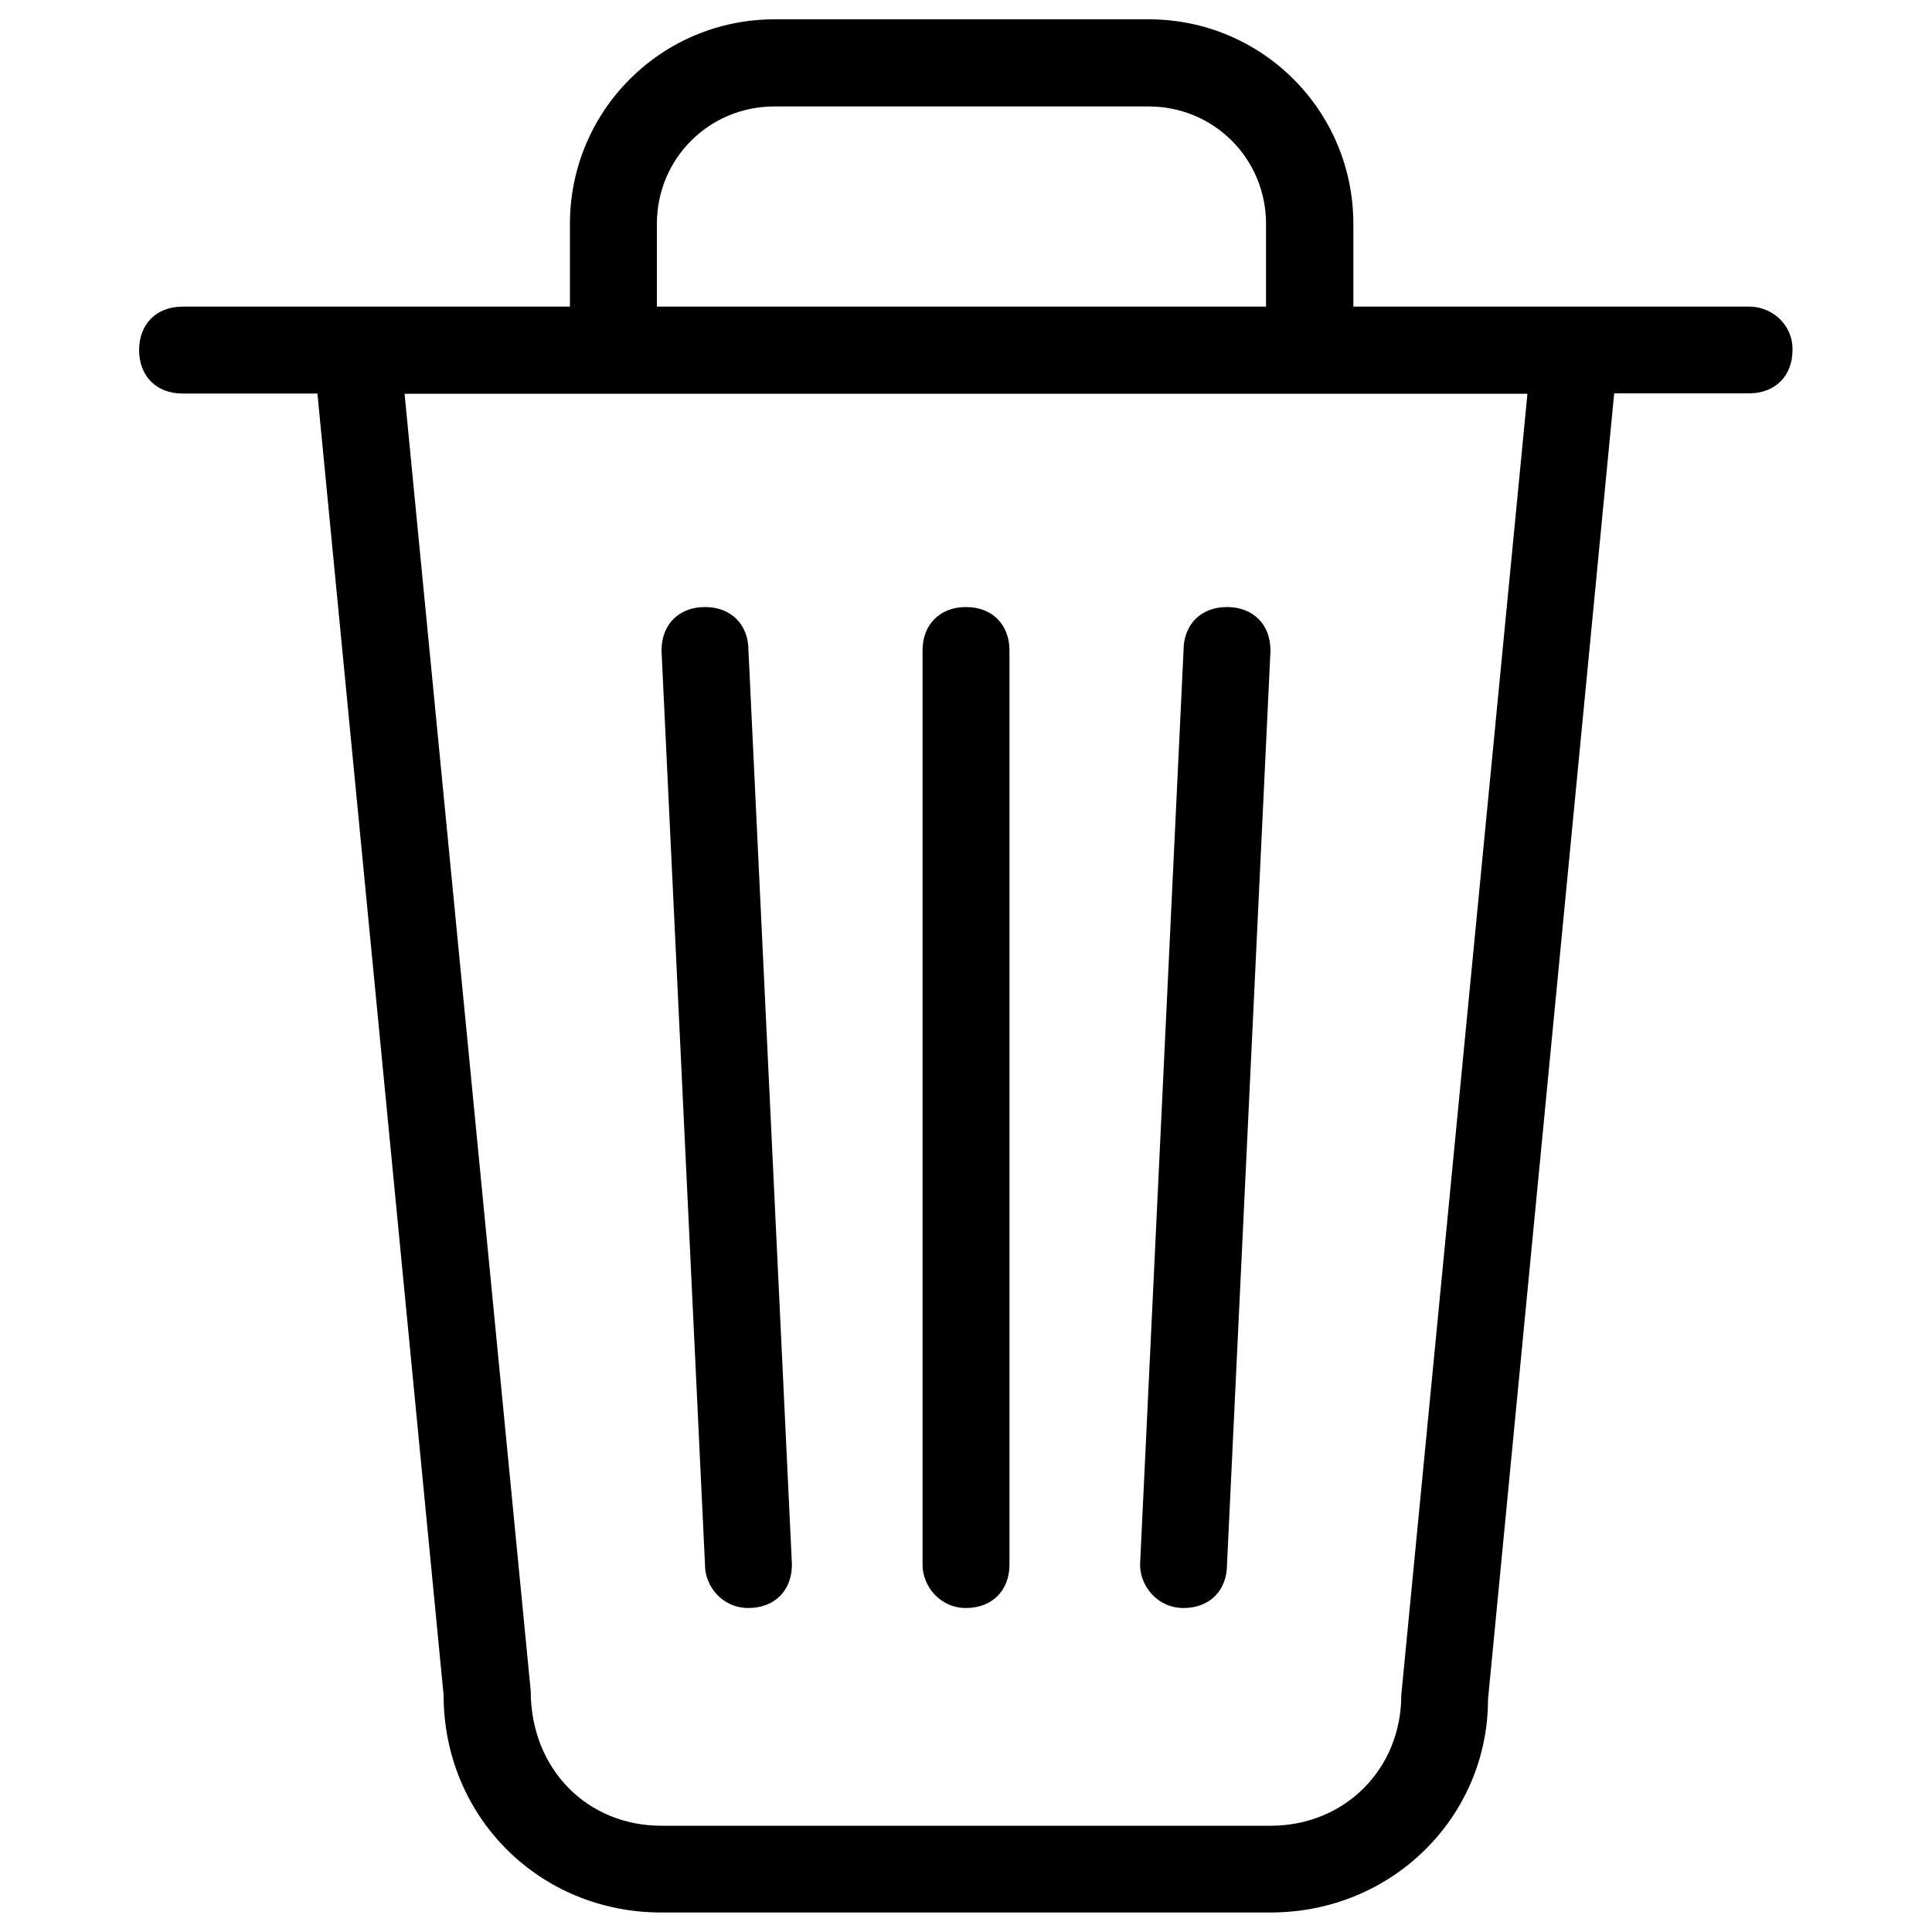 <?xml version="1.0" encoding="utf-8"?>
<!-- Svg Vector Icons : http://www.onlinewebfonts.com/icon -->
<!DOCTYPE svg PUBLIC "-//W3C//DTD SVG 1.1//EN" "http://www.w3.org/Graphics/SVG/1.1/DTD/svg11.dtd">
<svg version="1.1" xmlns="http://www.w3.org/2000/svg" xmlns:xlink="http://www.w3.org/1999/xlink" x="0px" y="0px" viewBox="0 0 1000 1000" enable-background="new 0 0 1000 1000" xml:space="preserve">
<g><path d="M905.5,158.7h-65.3H700.5v-42.8C700.5,57.3,653.2,10,594.6,10H400.9C342.3,10,295,57.3,295,115.9v42.8H159.8H94.5c-13.5,0-22.5,9-22.5,22.5c0,13.5,9,22.5,22.5,22.5h69.8l65.3,673.6c0,63.1,49.6,112.6,112.6,112.6h315.4c63.1,0,112.6-49.6,112.6-110.4l65.3-675.9h69.8c13.5,0,22.5-9,22.5-22.5C928,167.7,916.8,158.7,905.5,158.7z M340,115.9c0-33.8,27-60.8,60.8-60.8h193.7c33.8,0,60.8,27,60.8,60.8v42.8H340V115.9z M725.3,877.4c0,38.3-29.3,67.6-67.6,67.6H342.3c-38.3,0-67.6-29.3-67.6-69.8l-65.3-671.4h581.2L725.3,877.4z"/><path d="M387.4,832.3c13.5,0,22.5-9,22.5-22.5l-22.5-473.1c0-13.5-9-22.5-22.5-22.5c-13.5,0-22.5,9-22.5,22.5l22.5,473.1C364.8,821,373.8,832.3,387.4,832.3z"/><path d="M500,832.3c13.5,0,22.5-9,22.5-22.5V336.7c0-13.5-9-22.5-22.5-22.5c-13.5,0-22.5,9-22.5,22.5v473.1C477.5,821,486.5,832.3,500,832.3z"/><path d="M612.6,832.3c13.5,0,22.5-9,22.5-22.5l22.5-473.1c0-13.5-9-22.5-22.5-22.5c-13.5,0-22.5,9-22.5,22.5l-22.5,473.1C590.1,821,599.1,832.3,612.6,832.3z"/></g>
</svg>